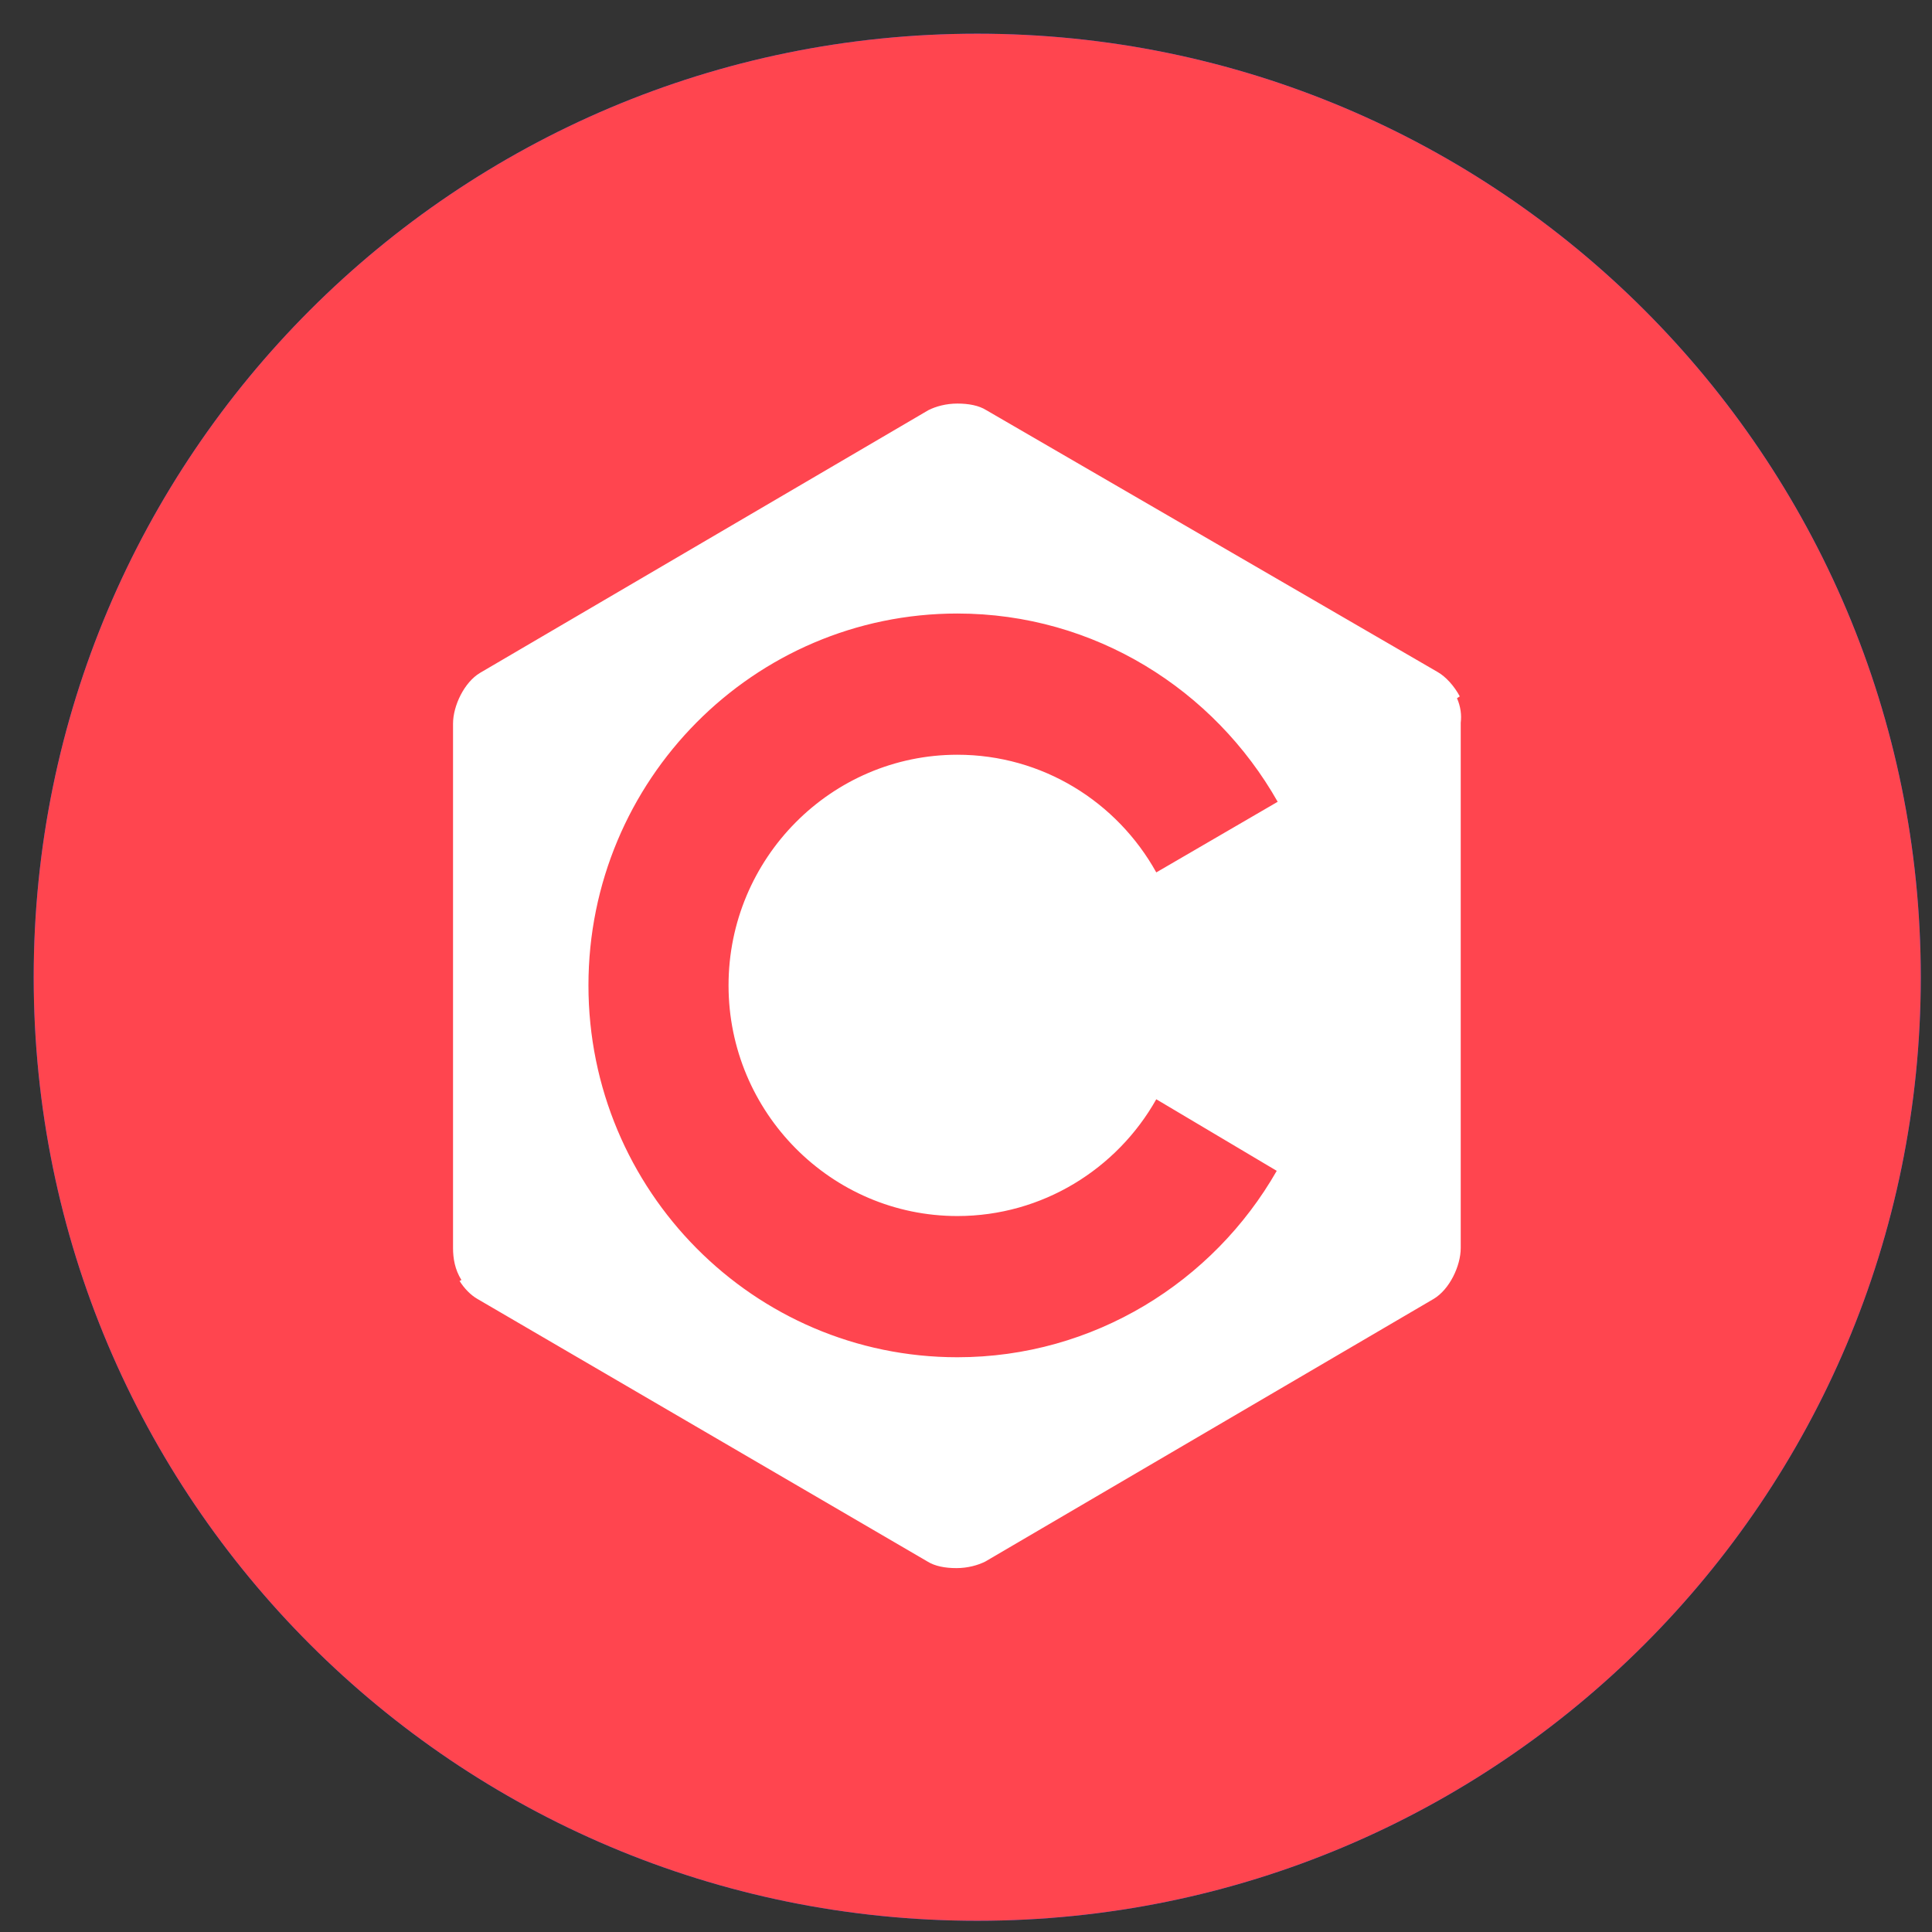 <svg width="43" height="43" viewBox="0 0 43 43" fill="none" xmlns="http://www.w3.org/2000/svg">
<rect x="0" y="0" width="43" height="43" fill="#333333" stroke="none"/>
<path fill-rule="evenodd" clip-rule="evenodd" d="M21.75 42.75C10.152 42.75 0.75 33.348 0.75 21.75C0.75 10.152 10.152 0.75 21.75 0.75C33.348 0.75 42.75 10.152 42.75 21.75C42.75 33.348 33.348 42.75 21.75 42.75Z" fill="#0556F3"/>
<path fill-rule="evenodd" clip-rule="evenodd" d="M21.75 42.75C10.152 42.75 0.75 33.348 0.75 21.75C0.75 10.152 10.152 0.75 21.75 0.75C33.348 0.75 42.75 10.152 42.75 21.75C42.75 33.348 33.348 42.75 21.75 42.75Z" fill="#FF454F"/>
<path d="M32.428 15.54L32.49 15.499C32.366 15.268 32.179 15.059 31.992 14.954L21.952 9.129C21.786 9.024 21.557 8.982 21.308 8.982C21.058 8.982 20.829 9.045 20.663 9.129L10.686 14.975C10.333 15.184 10.083 15.708 10.083 16.106V27.777C10.083 28.008 10.125 28.259 10.27 28.489L10.229 28.51C10.333 28.678 10.478 28.825 10.624 28.909L20.642 34.754C20.809 34.859 21.037 34.901 21.287 34.901C21.536 34.901 21.765 34.838 21.931 34.754L31.909 28.909C32.262 28.699 32.511 28.175 32.511 27.777V16.085C32.532 15.918 32.511 15.729 32.428 15.54V15.54ZM21.308 27.065C23.199 27.065 24.862 26.017 25.735 24.466L28.416 26.059C27.003 28.531 24.342 30.208 21.308 30.208C16.776 30.208 13.097 26.499 13.097 21.931C13.097 17.363 16.776 13.655 21.308 13.655C24.363 13.655 27.024 15.352 28.437 17.845L25.735 19.417C24.862 17.845 23.199 16.798 21.308 16.798C18.502 16.798 16.215 19.102 16.215 21.931C16.215 24.76 18.502 27.065 21.308 27.065V27.065Z" fill="white"/>
</svg>
